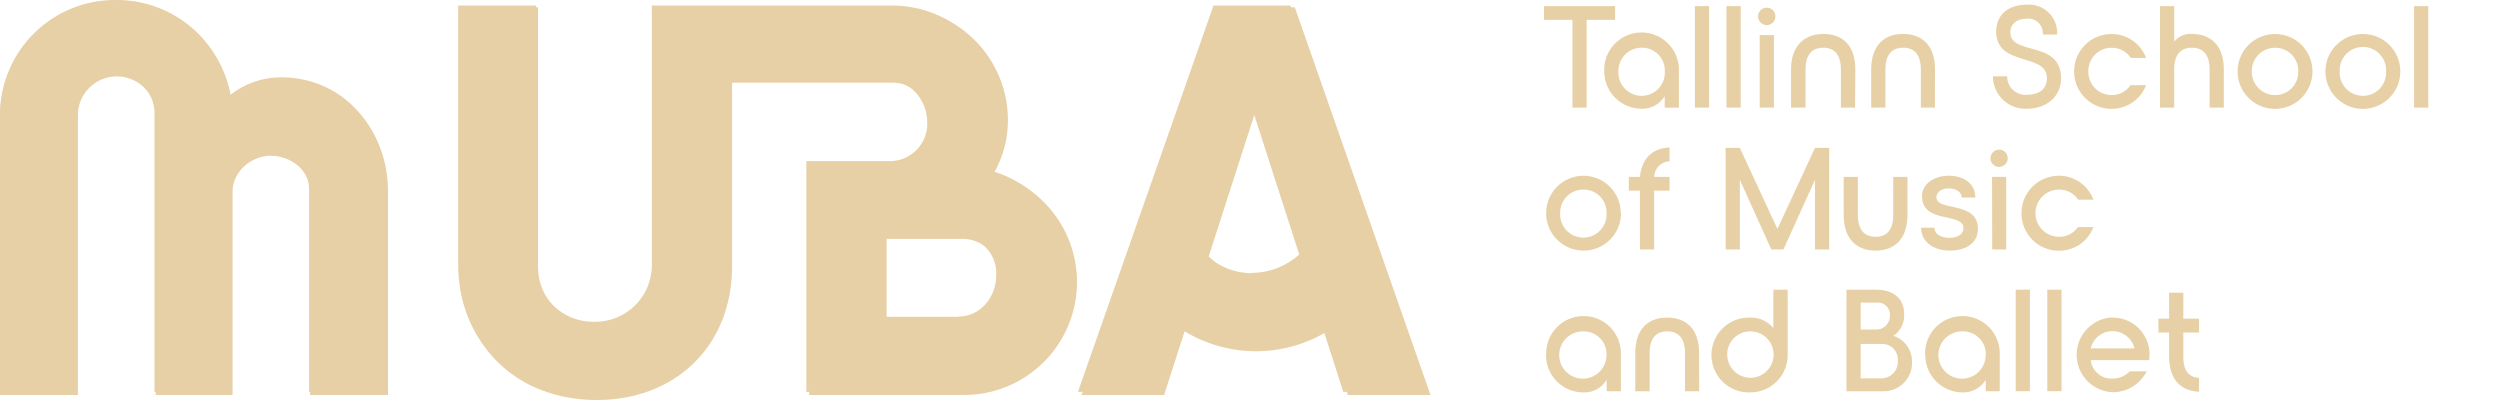 <svg width="250" height="40" viewBox="0 0 250 40" fill="none" xmlns="http://www.w3.org/2000/svg">
    <g clip-path="url(#clip0_5677_34978)">
        <path d="M161.513 1.986H158.664V10.759H157.243V1.986H154.4V0.61H161.513V1.986Z" fill="#e7d0a5"/>
        <path d="M160.421 7.138C160.4 6.635 160.481 6.132 160.659 5.661C160.838 5.189 161.109 4.759 161.458 4.395C161.807 4.031 162.226 3.742 162.69 3.544C163.153 3.347 163.652 3.245 164.156 3.245C164.66 3.245 165.159 3.347 165.622 3.544C166.086 3.742 166.504 4.031 166.853 4.395C167.202 4.759 167.474 5.189 167.652 5.661C167.83 6.132 167.911 6.635 167.89 7.138V10.766H166.469V9.617C166.233 10.011 165.896 10.335 165.494 10.556C165.091 10.777 164.638 10.887 164.179 10.876C163.686 10.878 163.198 10.782 162.743 10.595C162.288 10.408 161.874 10.133 161.525 9.786C161.176 9.439 160.899 9.026 160.709 8.572C160.52 8.118 160.422 7.63 160.421 7.138ZM166.482 7.138C166.494 6.83 166.442 6.522 166.331 6.234C166.221 5.945 166.052 5.683 165.837 5.461C165.622 5.24 165.364 5.064 165.079 4.945C164.794 4.827 164.487 4.767 164.179 4.77C163.868 4.766 163.56 4.825 163.273 4.943C162.986 5.061 162.725 5.236 162.507 5.457C162.289 5.678 162.118 5.941 162.003 6.23C161.889 6.519 161.834 6.828 161.842 7.138C161.826 7.453 161.873 7.768 161.982 8.064C162.091 8.36 162.26 8.631 162.477 8.86C162.694 9.088 162.955 9.271 163.245 9.395C163.535 9.52 163.847 9.584 164.162 9.584C164.478 9.584 164.79 9.52 165.08 9.395C165.369 9.271 165.631 9.088 165.848 8.86C166.065 8.631 166.233 8.36 166.342 8.064C166.451 7.768 166.499 7.453 166.482 7.138Z" fill="#e7d0a5"/>
        <path d="M170.909 0.61H169.488V10.759H170.909V0.61Z" fill="#e7d0a5"/>
        <path d="M174.07 0.61H172.648V10.759H174.07V0.61Z" fill="#e7d0a5"/>
        <path d="M175.809 1.635C175.808 1.52 175.83 1.406 175.874 1.3C175.918 1.194 175.982 1.097 176.064 1.016C176.145 0.935 176.242 0.871 176.349 0.828C176.456 0.785 176.57 0.764 176.685 0.766C176.798 0.766 176.91 0.788 177.015 0.832C177.119 0.876 177.214 0.941 177.293 1.022C177.372 1.103 177.434 1.199 177.476 1.304C177.517 1.409 177.537 1.522 177.535 1.635C177.537 1.749 177.517 1.862 177.476 1.968C177.434 2.073 177.372 2.17 177.293 2.251C177.214 2.333 177.12 2.398 177.015 2.442C176.911 2.487 176.798 2.511 176.685 2.511C176.569 2.513 176.455 2.492 176.347 2.448C176.24 2.405 176.143 2.34 176.061 2.259C175.98 2.177 175.915 2.08 175.872 1.973C175.828 1.866 175.807 1.751 175.809 1.635ZM175.971 3.511H177.392V10.759H175.971V3.511Z" fill="#e7d0a5"/>
        <path d="M185.508 10.759H184.087V6.943C184.087 5.464 183.438 4.77 182.322 4.77C181.206 4.77 180.551 5.464 180.551 6.943V10.759H179.104V6.943C179.104 4.542 180.466 3.394 182.348 3.394C184.23 3.394 185.534 4.51 185.534 6.943L185.508 10.759Z" fill="#e7d0a5"/>
        <path d="M193.492 10.759H192.083V6.943C192.083 5.464 191.435 4.77 190.312 4.77C189.189 4.77 188.54 5.464 188.54 6.943V10.759H187.119V6.943C187.119 4.51 188.456 3.394 190.312 3.394C192.168 3.394 193.505 4.51 193.505 6.943L193.492 10.759Z" fill="#e7d0a5"/>
        <path d="M206.107 7.833C206.107 9.702 204.588 10.876 202.7 10.876C202.26 10.898 201.821 10.831 201.408 10.677C200.996 10.524 200.619 10.289 200.3 9.985C199.981 9.682 199.728 9.316 199.555 8.912C199.381 8.507 199.292 8.072 199.293 7.632H200.714C200.711 7.891 200.762 8.148 200.866 8.386C200.969 8.624 201.122 8.837 201.314 9.011C201.506 9.185 201.733 9.317 201.98 9.396C202.227 9.476 202.488 9.503 202.745 9.474C203.861 9.474 204.692 8.949 204.692 7.807C204.692 5.25 199.617 6.704 199.617 3.167C199.617 1.454 200.85 0.467 202.661 0.467C203.064 0.434 203.47 0.488 203.851 0.625C204.232 0.762 204.578 0.98 204.868 1.263C205.157 1.546 205.382 1.888 205.528 2.266C205.673 2.644 205.736 3.048 205.711 3.452H204.283C204.303 3.236 204.274 3.017 204.199 2.813C204.123 2.608 204.003 2.423 203.847 2.272C203.691 2.12 203.503 2.005 203.296 1.935C203.09 1.866 202.871 1.843 202.654 1.869C201.668 1.869 201.032 2.408 201.032 3.219C201.032 5.626 206.107 3.972 206.107 7.833Z" fill="#e7d0a5"/>
        <path d="M207.41 7.138C207.409 6.647 207.506 6.16 207.694 5.705C207.882 5.251 208.157 4.838 208.505 4.491C208.853 4.144 209.266 3.869 209.721 3.681C210.176 3.494 210.663 3.399 211.155 3.4C211.906 3.397 212.641 3.625 213.258 4.053C213.876 4.481 214.347 5.09 214.607 5.795H213.082C212.874 5.478 212.589 5.219 212.255 5.041C211.92 4.863 211.546 4.772 211.167 4.776C210.858 4.774 210.551 4.833 210.264 4.951C209.978 5.069 209.718 5.243 209.5 5.464C209.283 5.684 209.111 5.946 208.996 6.233C208.881 6.521 208.825 6.829 208.831 7.138C208.825 7.448 208.881 7.756 208.996 8.044C209.111 8.332 209.282 8.594 209.5 8.815C209.718 9.036 209.977 9.211 210.264 9.33C210.55 9.448 210.857 9.509 211.167 9.507C211.539 9.51 211.906 9.422 212.235 9.25C212.564 9.078 212.846 8.827 213.056 8.52H214.607C214.341 9.219 213.868 9.82 213.251 10.242C212.634 10.664 211.902 10.888 211.155 10.883C210.662 10.884 210.175 10.789 209.72 10.601C209.265 10.414 208.851 10.138 208.503 9.79C208.155 9.442 207.879 9.028 207.692 8.573C207.504 8.118 207.408 7.63 207.41 7.138Z" fill="#e7d0a5"/>
        <path d="M222.381 6.944V10.759H220.96V6.944C220.96 5.464 220.311 4.77 219.188 4.77C218.066 4.77 217.423 5.464 217.423 6.918V10.759H216.002V0.61H217.423V4.16C217.634 3.9 217.905 3.694 218.212 3.561C218.519 3.428 218.854 3.37 219.188 3.394C221.044 3.394 222.381 4.51 222.381 6.944Z" fill="#e7d0a5"/>
        <path d="M231.246 7.138C231.248 7.879 231.029 8.604 230.619 9.22C230.208 9.837 229.624 10.318 228.94 10.602C228.255 10.887 227.502 10.962 226.776 10.818C226.049 10.674 225.381 10.318 224.857 9.795C224.333 9.271 223.975 8.604 223.83 7.878C223.685 7.151 223.759 6.398 224.042 5.713C224.325 5.029 224.805 4.444 225.421 4.032C226.037 3.62 226.761 3.4 227.502 3.4C227.994 3.399 228.481 3.494 228.936 3.681C229.39 3.868 229.803 4.144 230.151 4.491C230.499 4.838 230.775 5.251 230.963 5.705C231.151 6.16 231.247 6.647 231.246 7.138ZM225.179 7.138C225.173 7.448 225.229 7.756 225.344 8.044C225.459 8.332 225.63 8.594 225.848 8.815C226.065 9.036 226.325 9.211 226.611 9.33C226.898 9.448 227.205 9.509 227.515 9.507C227.824 9.509 228.13 9.448 228.415 9.329C228.7 9.21 228.958 9.035 229.174 8.814C229.389 8.593 229.558 8.33 229.67 8.042C229.782 7.754 229.835 7.447 229.825 7.138C229.835 6.83 229.782 6.523 229.67 6.235C229.558 5.948 229.389 5.686 229.173 5.465C228.958 5.244 228.7 5.07 228.415 4.951C228.13 4.833 227.824 4.773 227.515 4.776C227.205 4.773 226.898 4.833 226.612 4.951C226.326 5.069 226.066 5.243 225.848 5.464C225.63 5.684 225.459 5.946 225.344 6.233C225.229 6.521 225.173 6.829 225.179 7.138Z" fill="#e7d0a5"/>
        <path d="M240.032 7.138C240.033 7.879 239.814 8.604 239.404 9.22C238.993 9.837 238.409 10.318 237.725 10.602C237.041 10.887 236.288 10.962 235.561 10.818C234.834 10.674 234.166 10.318 233.642 9.795C233.118 9.271 232.76 8.604 232.615 7.878C232.47 7.151 232.544 6.398 232.827 5.713C233.111 5.029 233.59 4.444 234.206 4.032C234.822 3.62 235.546 3.4 236.287 3.4C236.779 3.399 237.266 3.494 237.721 3.681C238.175 3.868 238.588 4.144 238.936 4.491C239.284 4.838 239.56 5.251 239.748 5.705C239.936 6.16 240.032 6.647 240.032 7.138ZM233.971 7.138C233.954 7.453 234.002 7.768 234.111 8.064C234.22 8.36 234.388 8.631 234.605 8.86C234.822 9.089 235.083 9.271 235.373 9.395C235.663 9.52 235.975 9.584 236.291 9.584C236.606 9.584 236.918 9.52 237.208 9.395C237.498 9.271 237.759 9.089 237.976 8.86C238.193 8.631 238.361 8.36 238.47 8.064C238.579 7.768 238.627 7.453 238.61 7.138C238.627 6.823 238.579 6.508 238.47 6.212C238.361 5.916 238.193 5.646 237.976 5.417C237.759 5.188 237.498 5.006 237.208 4.881C236.918 4.757 236.606 4.692 236.291 4.692C235.975 4.692 235.663 4.757 235.373 4.881C235.083 5.006 234.822 5.188 234.605 5.417C234.388 5.646 234.22 5.916 234.111 6.212C234.002 6.508 233.954 6.823 233.971 7.138Z" fill="#e7d0a5"/>
        <path d="M242.829 0.61H241.408V10.759H242.829V0.61Z" fill="#e7d0a5"/>
        <path d="M162.102 21.317C162.102 22.057 161.883 22.78 161.472 23.395C161.062 24.011 160.478 24.491 159.795 24.775C159.112 25.059 158.36 25.134 157.634 24.991C156.908 24.848 156.241 24.494 155.717 23.972C155.192 23.45 154.834 22.785 154.688 22.06C154.541 21.335 154.612 20.582 154.893 19.898C155.173 19.213 155.65 18.627 156.263 18.213C156.876 17.8 157.598 17.577 158.338 17.573C158.83 17.572 159.317 17.669 159.771 17.856C160.225 18.044 160.638 18.32 160.985 18.668C161.333 19.016 161.608 19.429 161.795 19.884C161.982 20.338 162.078 20.826 162.076 21.317H162.102ZM156.015 21.317C155.998 21.632 156.046 21.947 156.155 22.243C156.264 22.539 156.432 22.81 156.649 23.039C156.866 23.268 157.128 23.45 157.418 23.575C157.707 23.699 158.019 23.763 158.335 23.763C158.65 23.763 158.962 23.699 159.252 23.575C159.542 23.45 159.803 23.268 160.02 23.039C160.238 22.81 160.406 22.539 160.515 22.243C160.624 21.947 160.671 21.632 160.655 21.317C160.665 21.009 160.613 20.702 160.502 20.415C160.391 20.127 160.222 19.865 160.007 19.645C159.792 19.424 159.534 19.249 159.25 19.131C158.965 19.012 158.659 18.952 158.351 18.955C158.041 18.952 157.734 19.011 157.447 19.128C157.16 19.246 156.9 19.42 156.682 19.641C156.464 19.861 156.293 20.123 156.178 20.411C156.063 20.699 156.008 21.007 156.015 21.317Z" fill="#e7d0a5"/>
        <path d="M163.991 19.066H162.881V17.69H163.997C164.159 15.905 165.191 14.822 166.956 14.744V16.126C166.549 16.141 166.162 16.311 165.876 16.602C165.59 16.893 165.426 17.282 165.418 17.69H166.956V19.066H165.412V24.945H163.991V19.066Z" fill="#e7d0a5"/>
        <path d="M182.919 14.789V24.945H181.498V17.982L178.344 24.945H177.131L173.984 17.982V24.945H172.562V14.789H173.984L177.741 22.894L181.498 14.789H182.919Z" fill="#e7d0a5"/>
        <path d="M190.746 17.69V21.505C190.746 23.939 189.416 25.061 187.56 25.061C185.704 25.061 184.367 23.939 184.367 21.505V17.69H185.788V21.505C185.788 22.985 186.437 23.679 187.56 23.679C188.683 23.679 189.325 22.985 189.325 21.505V17.69H190.746Z" fill="#e7d0a5"/>
        <path d="M192.084 22.764H193.447C193.447 23.413 194.096 23.783 194.952 23.783C195.809 23.783 196.347 23.387 196.347 22.823C196.347 21.188 192.201 22.433 192.201 19.617C192.201 18.404 193.388 17.573 194.881 17.573C196.373 17.573 197.535 18.358 197.535 19.753H196.172C196.172 19.182 195.562 18.838 194.874 18.838C194.187 18.838 193.641 19.182 193.641 19.721C193.641 21.175 197.749 20.052 197.795 22.855C197.795 24.335 196.575 25.062 194.952 25.062C193.453 25.062 192.11 24.244 192.11 22.764" fill="#e7d0a5"/>
        <path d="M199.047 15.821C199.048 15.651 199.1 15.485 199.195 15.344C199.29 15.203 199.425 15.093 199.583 15.029C199.74 14.964 199.913 14.948 200.08 14.981C200.247 15.015 200.4 15.097 200.52 15.217C200.641 15.338 200.723 15.491 200.756 15.658C200.79 15.824 200.773 15.997 200.709 16.155C200.644 16.312 200.534 16.447 200.394 16.542C200.253 16.638 200.087 16.689 199.917 16.691C199.802 16.692 199.688 16.671 199.582 16.628C199.475 16.585 199.379 16.521 199.298 16.44C199.217 16.359 199.153 16.262 199.11 16.156C199.067 16.049 199.045 15.936 199.047 15.821ZM199.203 17.69H200.624V24.945H199.222L199.203 17.69Z" fill="#e7d0a5"/>
        <path d="M202.148 21.317C202.147 20.826 202.242 20.339 202.429 19.884C202.617 19.429 202.892 19.016 203.239 18.668C203.586 18.32 203.999 18.044 204.453 17.856C204.908 17.669 205.395 17.572 205.886 17.573C206.638 17.569 207.373 17.797 207.99 18.226C208.608 18.654 209.079 19.262 209.339 19.968H207.82C207.611 19.652 207.326 19.395 206.992 19.218C206.657 19.041 206.284 18.951 205.906 18.955C205.279 18.955 204.678 19.204 204.235 19.647C203.793 20.09 203.544 20.691 203.544 21.317C203.544 21.944 203.793 22.545 204.235 22.988C204.678 23.431 205.279 23.68 205.906 23.68C206.275 23.687 206.64 23.603 206.969 23.434C207.297 23.265 207.579 23.017 207.788 22.713H209.339C209.074 23.412 208.601 24.014 207.984 24.437C207.367 24.859 206.634 25.082 205.886 25.075C205.395 25.076 204.909 24.979 204.455 24.792C204.001 24.604 203.589 24.329 203.241 23.982C202.894 23.634 202.619 23.222 202.431 22.768C202.244 22.314 202.148 21.828 202.148 21.337" fill="#e7d0a5"/>
        <path d="M154.62 35.496C154.599 34.993 154.68 34.49 154.858 34.019C155.036 33.547 155.308 33.117 155.657 32.753C156.006 32.389 156.424 32.1 156.888 31.902C157.352 31.705 157.85 31.603 158.354 31.603C158.858 31.603 159.357 31.705 159.821 31.902C160.284 32.1 160.703 32.389 161.052 32.753C161.401 33.117 161.672 33.547 161.851 34.019C162.029 34.49 162.11 34.993 162.089 35.496V39.124H160.668V37.975C160.429 38.376 160.087 38.705 159.677 38.928C159.267 39.151 158.804 39.259 158.338 39.241C157.345 39.241 156.393 38.846 155.69 38.144C154.988 37.442 154.594 36.489 154.594 35.496H154.62ZM160.655 35.496C160.665 35.188 160.613 34.881 160.502 34.594C160.391 34.306 160.222 34.044 160.007 33.824C159.792 33.603 159.534 33.428 159.25 33.309C158.965 33.191 158.659 33.131 158.351 33.134C157.88 33.121 157.415 33.249 157.017 33.502C156.619 33.755 156.305 34.12 156.116 34.552C155.927 34.984 155.871 35.462 155.956 35.926C156.04 36.39 156.261 36.818 156.59 37.156C156.92 37.493 157.342 37.725 157.804 37.821C158.265 37.917 158.745 37.873 159.181 37.695C159.618 37.517 159.991 37.212 160.254 36.821C160.516 36.429 160.656 35.968 160.655 35.496Z" fill="#e7d0a5"/>
        <path d="M169.921 39.124H168.5V35.308C168.5 33.829 167.851 33.134 166.729 33.134C165.606 33.134 164.963 33.829 164.963 35.308V39.124H163.529V35.308C163.529 32.875 164.827 31.759 166.716 31.759C168.604 31.759 169.908 32.875 169.908 35.308L169.921 39.124Z" fill="#e7d0a5"/>
        <path d="M175.043 39.241C174.538 39.262 174.035 39.181 173.563 39.002C173.09 38.823 172.659 38.551 172.295 38.202C171.931 37.852 171.641 37.433 171.443 36.968C171.245 36.504 171.143 36.004 171.143 35.5C171.143 34.995 171.245 34.495 171.443 34.031C171.641 33.566 171.931 33.147 172.295 32.797C172.659 32.448 173.09 32.176 173.563 31.997C174.035 31.819 174.538 31.738 175.043 31.759C175.479 31.749 175.911 31.838 176.307 32.019C176.704 32.2 177.055 32.468 177.333 32.803V28.975H178.768V35.496C178.769 35.987 178.674 36.473 178.488 36.927C178.302 37.38 178.028 37.793 177.682 38.141C177.336 38.489 176.924 38.765 176.472 38.953C176.019 39.142 175.533 39.24 175.043 39.241ZM172.72 35.496C172.727 35.954 172.87 36.399 173.13 36.776C173.39 37.153 173.755 37.445 174.18 37.615C174.605 37.785 175.071 37.825 175.519 37.731C175.967 37.637 176.378 37.413 176.699 37.086C177.02 36.76 177.237 36.346 177.324 35.897C177.41 35.447 177.362 34.982 177.185 34.56C177.008 34.137 176.71 33.777 176.329 33.523C175.948 33.27 175.501 33.134 175.043 33.134C174.734 33.132 174.427 33.191 174.141 33.309C173.856 33.428 173.597 33.602 173.38 33.822C173.163 34.043 172.993 34.305 172.88 34.592C172.766 34.88 172.712 35.187 172.72 35.496Z" fill="#e7d0a5"/>
        <path d="M191.201 36.197C191.215 36.584 191.15 36.97 191.009 37.331C190.867 37.692 190.654 38.02 190.38 38.294C190.107 38.569 189.78 38.784 189.42 38.927C189.06 39.07 188.674 39.137 188.287 39.124H184.646V28.968H187.606C189.371 28.968 190.415 29.883 190.415 31.376C190.445 31.805 190.362 32.234 190.174 32.621C189.986 33.009 189.7 33.34 189.345 33.582C189.89 33.761 190.365 34.109 190.699 34.575C191.032 35.042 191.208 35.604 191.201 36.178V36.197ZM186.068 30.26V32.953H187.748C188.093 32.92 188.412 32.759 188.643 32.502C188.874 32.245 188.999 31.91 188.994 31.564C189.009 31.382 188.982 31.199 188.916 31.028C188.85 30.858 188.747 30.704 188.613 30.58C188.48 30.455 188.32 30.362 188.145 30.308C187.971 30.253 187.786 30.239 187.606 30.266L186.068 30.26ZM189.78 35.957C189.783 35.745 189.742 35.535 189.66 35.34C189.579 35.145 189.458 34.968 189.305 34.821C189.152 34.675 188.971 34.561 188.772 34.487C188.574 34.414 188.362 34.382 188.151 34.393H186.068V37.833H188.268C188.489 37.813 188.704 37.75 188.9 37.646C189.097 37.543 189.27 37.401 189.411 37.229C189.552 37.057 189.657 36.859 189.72 36.647C189.784 36.434 189.804 36.21 189.78 35.99" fill="#e7d0a5"/>
        <path d="M192.505 35.496C192.484 34.993 192.565 34.49 192.743 34.019C192.922 33.547 193.193 33.117 193.542 32.753C193.891 32.389 194.31 32.1 194.773 31.902C195.237 31.705 195.736 31.603 196.24 31.603C196.744 31.603 197.243 31.705 197.706 31.902C198.17 32.1 198.588 32.389 198.937 32.753C199.286 33.117 199.558 33.547 199.736 34.019C199.914 34.49 199.995 34.993 199.974 35.496V39.124H198.573V37.975C198.336 38.372 197.998 38.699 197.593 38.921C197.188 39.144 196.731 39.254 196.269 39.241C195.276 39.241 194.324 38.846 193.621 38.144C192.919 37.442 192.525 36.489 192.525 35.496H192.505ZM198.586 35.496C198.596 35.188 198.544 34.881 198.433 34.594C198.322 34.306 198.153 34.044 197.938 33.824C197.723 33.603 197.465 33.428 197.181 33.309C196.896 33.191 196.59 33.131 196.282 33.134C195.81 33.119 195.345 33.245 194.945 33.495C194.545 33.746 194.229 34.111 194.038 34.543C193.847 34.974 193.789 35.453 193.872 35.918C193.955 36.382 194.175 36.812 194.504 37.151C194.832 37.489 195.255 37.722 195.717 37.819C196.178 37.917 196.659 37.873 197.096 37.696C197.533 37.518 197.908 37.214 198.171 36.822C198.434 36.43 198.574 35.968 198.573 35.496" fill="#e7d0a5"/>
        <path d="M202.991 28.968H201.57V39.117H202.991V28.968Z" fill="#e7d0a5"/>
        <path d="M206.152 28.968H204.73V39.117H206.152V28.968Z" fill="#e7d0a5"/>
        <path d="M211.214 31.759C212.188 31.743 213.129 32.114 213.831 32.79C214.532 33.466 214.938 34.392 214.958 35.367C214.958 35.584 214.943 35.8 214.913 36.016H209.073C209.13 36.54 209.385 37.023 209.787 37.366C210.189 37.709 210.706 37.885 211.233 37.858C211.558 37.867 211.881 37.806 212.181 37.681C212.48 37.556 212.75 37.368 212.973 37.132H214.673C214.356 37.76 213.871 38.288 213.271 38.657C212.672 39.026 211.982 39.221 211.279 39.221C210.313 39.187 209.398 38.781 208.725 38.088C208.051 37.395 207.672 36.468 207.666 35.502C207.66 34.535 208.028 33.604 208.693 32.903C209.358 32.202 210.268 31.785 211.233 31.739L211.214 31.759ZM213.453 34.841C213.332 34.353 213.054 33.919 212.66 33.607C212.267 33.295 211.781 33.122 211.279 33.115C210.769 33.107 210.273 33.275 209.871 33.589C209.47 33.903 209.188 34.344 209.073 34.841H213.453Z" fill="#e7d0a5"/>
        <path d="M218.332 33.251V35.691C218.332 37.073 218.87 37.709 219.902 37.794V39.176C218.163 39.098 216.93 38.04 216.911 35.704V33.251H215.84V31.869H216.911V29.273H218.332V31.869H219.902V33.251H218.332Z" fill="#e7d0a5"/>
        <path d="M28.092 7.729C26.254 7.73 24.471 8.352 23.03 9.494C22.551 6.816 21.14 4.393 19.046 2.656C16.952 0.918 14.311 -0.023 11.59 -2.25089e-06C8.556 -0.026 5.635 1.148 3.464 3.267C1.293 5.386 0.048 8.277 0 11.311L0 39.215H7.729V11.311C7.729 10.287 8.136 9.305 8.86 8.581C9.584 7.856 10.566 7.45 11.59 7.45C12.614 7.45 13.596 7.856 14.32 8.581C15.044 9.305 15.451 10.287 15.451 11.311V39.215H23.18V18.877C23.18 16.931 25.055 15.341 26.937 15.341C29.143 15.341 30.909 16.944 30.909 18.877V39.189H38.637V18.877C38.637 12.803 34.328 7.729 28.092 7.729Z" fill="#e7d0a5"/>
        <path d="M99.053 17.067C99.963 15.488 100.446 13.698 100.454 11.875C100.465 10.395 100.184 8.927 99.626 7.556C99.068 6.185 98.245 4.937 97.204 3.885C96.162 2.833 94.923 1.996 93.558 1.424C92.193 0.852 90.728 0.556 89.247 0.552H65.185V26.606C65.161 28.106 64.543 29.536 63.466 30.581C62.39 31.626 60.942 32.201 59.442 32.18C57.929 32.212 56.466 31.643 55.371 30.598C54.277 29.554 53.641 28.119 53.602 26.606V0.552H45.815V26.379C45.815 34.218 51.447 39.682 59.442 39.682C67.333 39.682 72.907 34.218 72.907 26.379V8.06H88.968C91.071 8.06 92.725 10.045 92.725 12.252C92.741 12.754 92.656 13.255 92.474 13.724C92.292 14.192 92.017 14.62 91.666 14.98C91.316 15.34 90.896 15.626 90.433 15.821C89.969 16.016 89.471 16.115 88.968 16.113H80.636V39.189H96.094C98.821 39.189 101.456 38.199 103.508 36.403C105.561 34.606 106.891 32.126 107.253 29.423C107.615 26.719 106.983 23.977 105.474 21.704C103.966 19.431 101.684 17.784 99.053 17.067ZM95.873 31.681H88.365V23.621H95.873C96.38 23.613 96.883 23.71 97.351 23.904C97.819 24.099 98.242 24.388 98.594 24.753C98.945 25.118 99.219 25.552 99.396 26.027C99.573 26.502 99.65 27.008 99.624 27.515C99.624 29.721 98.021 31.655 95.873 31.655" fill="#e7d0a5"/>
        <path d="M142.563 39.189L129.039 0.552H121.349L107.793 39.189H116.015L118.059 32.836C120.204 34.139 122.665 34.828 125.175 34.828C127.684 34.828 130.145 34.139 132.29 32.836L134.328 39.189H142.563ZM125.178 27.32C123.412 27.309 121.72 26.611 120.46 25.373L125.178 10.727L129.921 25.444C128.625 26.629 126.933 27.286 125.178 27.287" fill="#e7d0a5"/>
        <path d="M28.189 7.937C26.341 7.944 24.55 8.578 23.108 9.734C22.634 7.041 21.22 4.604 19.119 2.855C17.017 1.106 14.363 0.159 11.629 0.182C8.585 0.157 5.656 1.337 3.478 3.462C1.299 5.588 0.05 8.488 0 11.532L0 39.5H7.787V11.532C7.787 10.499 8.197 9.509 8.928 8.778C9.658 8.048 10.648 7.638 11.681 7.638C12.713 7.638 13.704 8.048 14.434 8.778C15.164 9.509 15.574 10.499 15.574 11.532V39.5H23.258V19.124C23.258 17.177 25.146 15.574 27.028 15.574C29.241 15.574 31.012 17.184 31.012 19.124V39.5H38.8V19.124C38.8 13.031 34.478 7.937 28.222 7.937" fill="#e7d0a5"/>
        <path d="M99.39 17.307C100.301 15.728 100.784 13.938 100.792 12.116C100.806 10.629 100.527 9.154 99.969 7.776C99.411 6.397 98.586 5.143 97.541 4.085C96.496 3.027 95.253 2.186 93.882 1.611C92.51 1.036 91.039 0.738 89.552 0.733H65.406V26.872C65.377 28.374 64.754 29.804 63.674 30.848C62.595 31.893 61.145 32.467 59.643 32.447C58.129 32.473 56.665 31.9 55.572 30.852C54.478 29.804 53.842 28.367 53.803 26.853V0.733H46.016V26.652C46.016 34.517 51.661 40 59.689 40C67.612 40 73.206 34.517 73.206 26.652V8.267H89.319C91.421 8.267 93.089 10.26 93.089 12.479C93.106 12.985 93.022 13.489 92.84 13.961C92.658 14.433 92.383 14.864 92.031 15.227C91.679 15.591 91.258 15.879 90.792 16.076C90.326 16.273 89.825 16.374 89.319 16.373H80.915V39.5H96.418C99.152 39.496 101.792 38.502 103.848 36.7C105.904 34.898 107.237 32.412 107.6 29.702C107.963 26.992 107.331 24.243 105.821 21.964C104.311 19.685 102.027 18.03 99.39 17.307ZM96.197 31.973H88.663V23.887H96.197C96.705 23.878 97.209 23.974 97.678 24.169C98.147 24.363 98.572 24.652 98.925 25.017C99.278 25.382 99.552 25.816 99.73 26.291C99.908 26.767 99.987 27.274 99.961 27.781C99.961 30 98.358 31.94 96.197 31.94" fill="#e7d0a5"/>
        <path d="M143.049 39.5L129.48 0.733H121.725L108.156 39.5H116.411L118.461 33.128C120.613 34.434 123.082 35.125 125.599 35.125C128.117 35.125 130.586 34.434 132.738 33.128L134.788 39.5H143.049ZM125.606 27.593C123.834 27.584 122.135 26.886 120.869 25.646L125.606 10.954L130.363 25.724C129.061 26.908 127.366 27.565 125.606 27.567" fill="#e7d0a5"/>
    </g>
    <defs>
        <clipPath id="clip0_5677_34978">
            <rect width="250" height="40" fill="white"/>
        </clipPath>
    </defs>
</svg>
